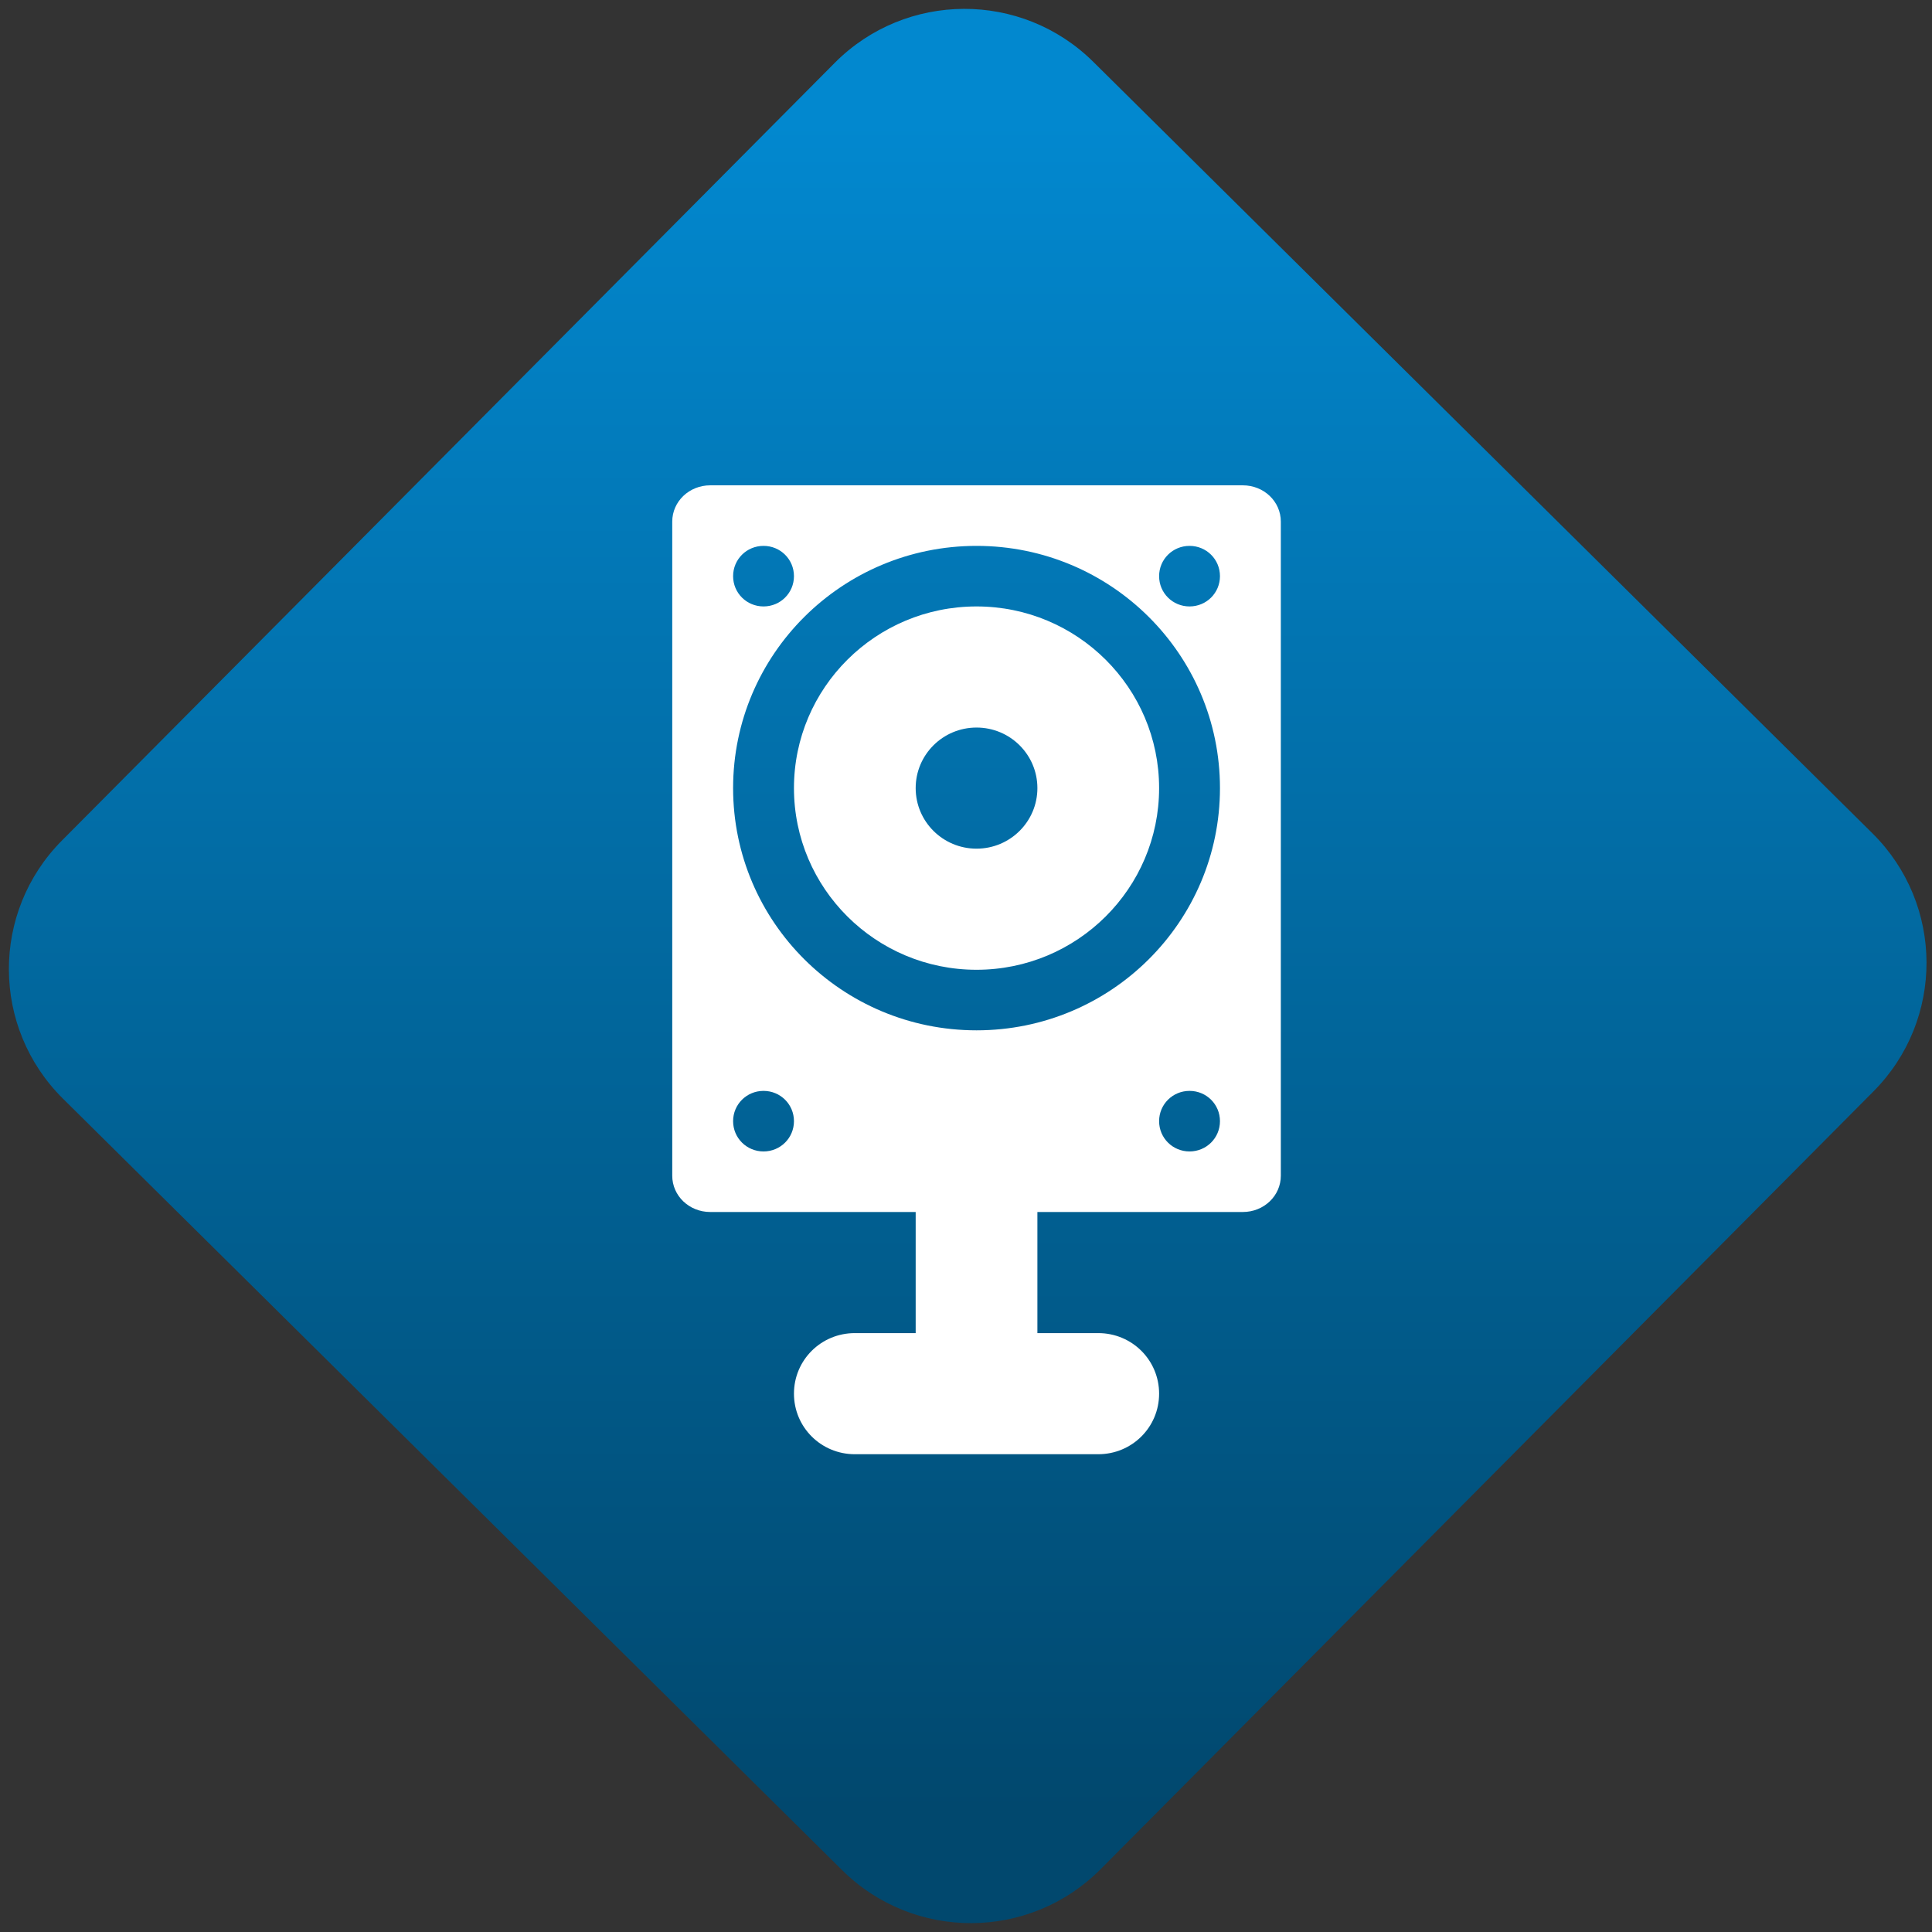 <svg width="64" height="64" viewBox="0 0 64 64" version="1.1"><rect x="0" y="0" width="64" height="64" fill="#333333" stroke="none"/><defs><linearGradient id="linear-pattern-0" gradientUnits="userSpaceOnUse" x1="0" y1="0" x2="0" y2="1" gradientTransform="matrix(60, 0, 0, 56, 0, 4)"><stop offset="0" stop-color="#0288cf" stop-opacity="1"/><stop offset="1" stop-color="#01486e" stop-opacity="1"/></linearGradient></defs><path fill="url(#linear-pattern-0)" fill-opacity="1" d="M 36.219 2.051 L 62.027 27.605 C 64.402 29.957 64.418 33.785 62.059 36.156 L 36.461 61.918 C 34.105 64.289 30.27 64.305 27.895 61.949 L 2.086 36.395 C -0.289 34.043 -0.305 30.215 2.051 27.844 L 27.652 2.082 C 30.008 -0.289 33.844 -0.305 36.219 2.051 Z M 36.219 2.051 " /><g transform="matrix(1.008,0,0,1.003,16.221,16.077)"><path fill-rule="nonzero" fill="rgb(100%, 100%, 100%)" fill-opacity="1" d="M 7.25 0 C 6.555 0 6 0.535 6 1.199 L 6 22.801 C 6 23.465 6.555 24 7.25 24 L 14 24 L 14 28 L 12 28 C 10.891 28 10 28.891 10 30 C 10 31.109 10.891 32 12 32 L 20 32 C 21.109 32 22 31.109 22 30 C 22 28.891 21.109 28 20 28 L 18 28 L 18 24 L 24.75 24 C 25.445 24 26 23.465 26 22.801 L 26 1.199 C 26 0.535 25.445 0 24.75 0 Z M 9 2 C 9.555 2 10 2.445 10 3 C 10 3.555 9.555 4 9 4 C 8.445 4 8 3.555 8 3 C 8 2.445 8.445 2 9 2 Z M 16 2 C 20.418 2 24 5.582 24 10 C 24 14.418 20.418 18 16 18 C 11.582 18 8 14.418 8 10 C 8 5.582 11.582 2 16 2 Z M 23 2 C 23.555 2 24 2.445 24 3 C 24 3.555 23.555 4 23 4 C 22.445 4 22 3.555 22 3 C 22 2.445 22.445 2 23 2 Z M 16 4 C 12.688 4 10 6.688 10 10 C 10 13.312 12.688 16 16 16 C 19.312 16 22 13.312 22 10 C 22 6.688 19.312 4 16 4 Z M 16 8 C 17.105 8 18 8.895 18 10 C 18 11.105 17.105 12 16 12 C 14.895 12 14 11.105 14 10 C 14 8.895 14.895 8 16 8 Z M 9 20 C 9.555 20 10 20.445 10 21 C 10 21.555 9.555 22 9 22 C 8.445 22 8 21.555 8 21 C 8 20.445 8.445 20 9 20 Z M 23 20 C 23.555 20 24 20.445 24 21 C 24 21.555 23.555 22 23 22 C 22.445 22 22 21.555 22 21 C 22 20.445 22.445 20 23 20 Z M 23 20 "/></g></svg>
